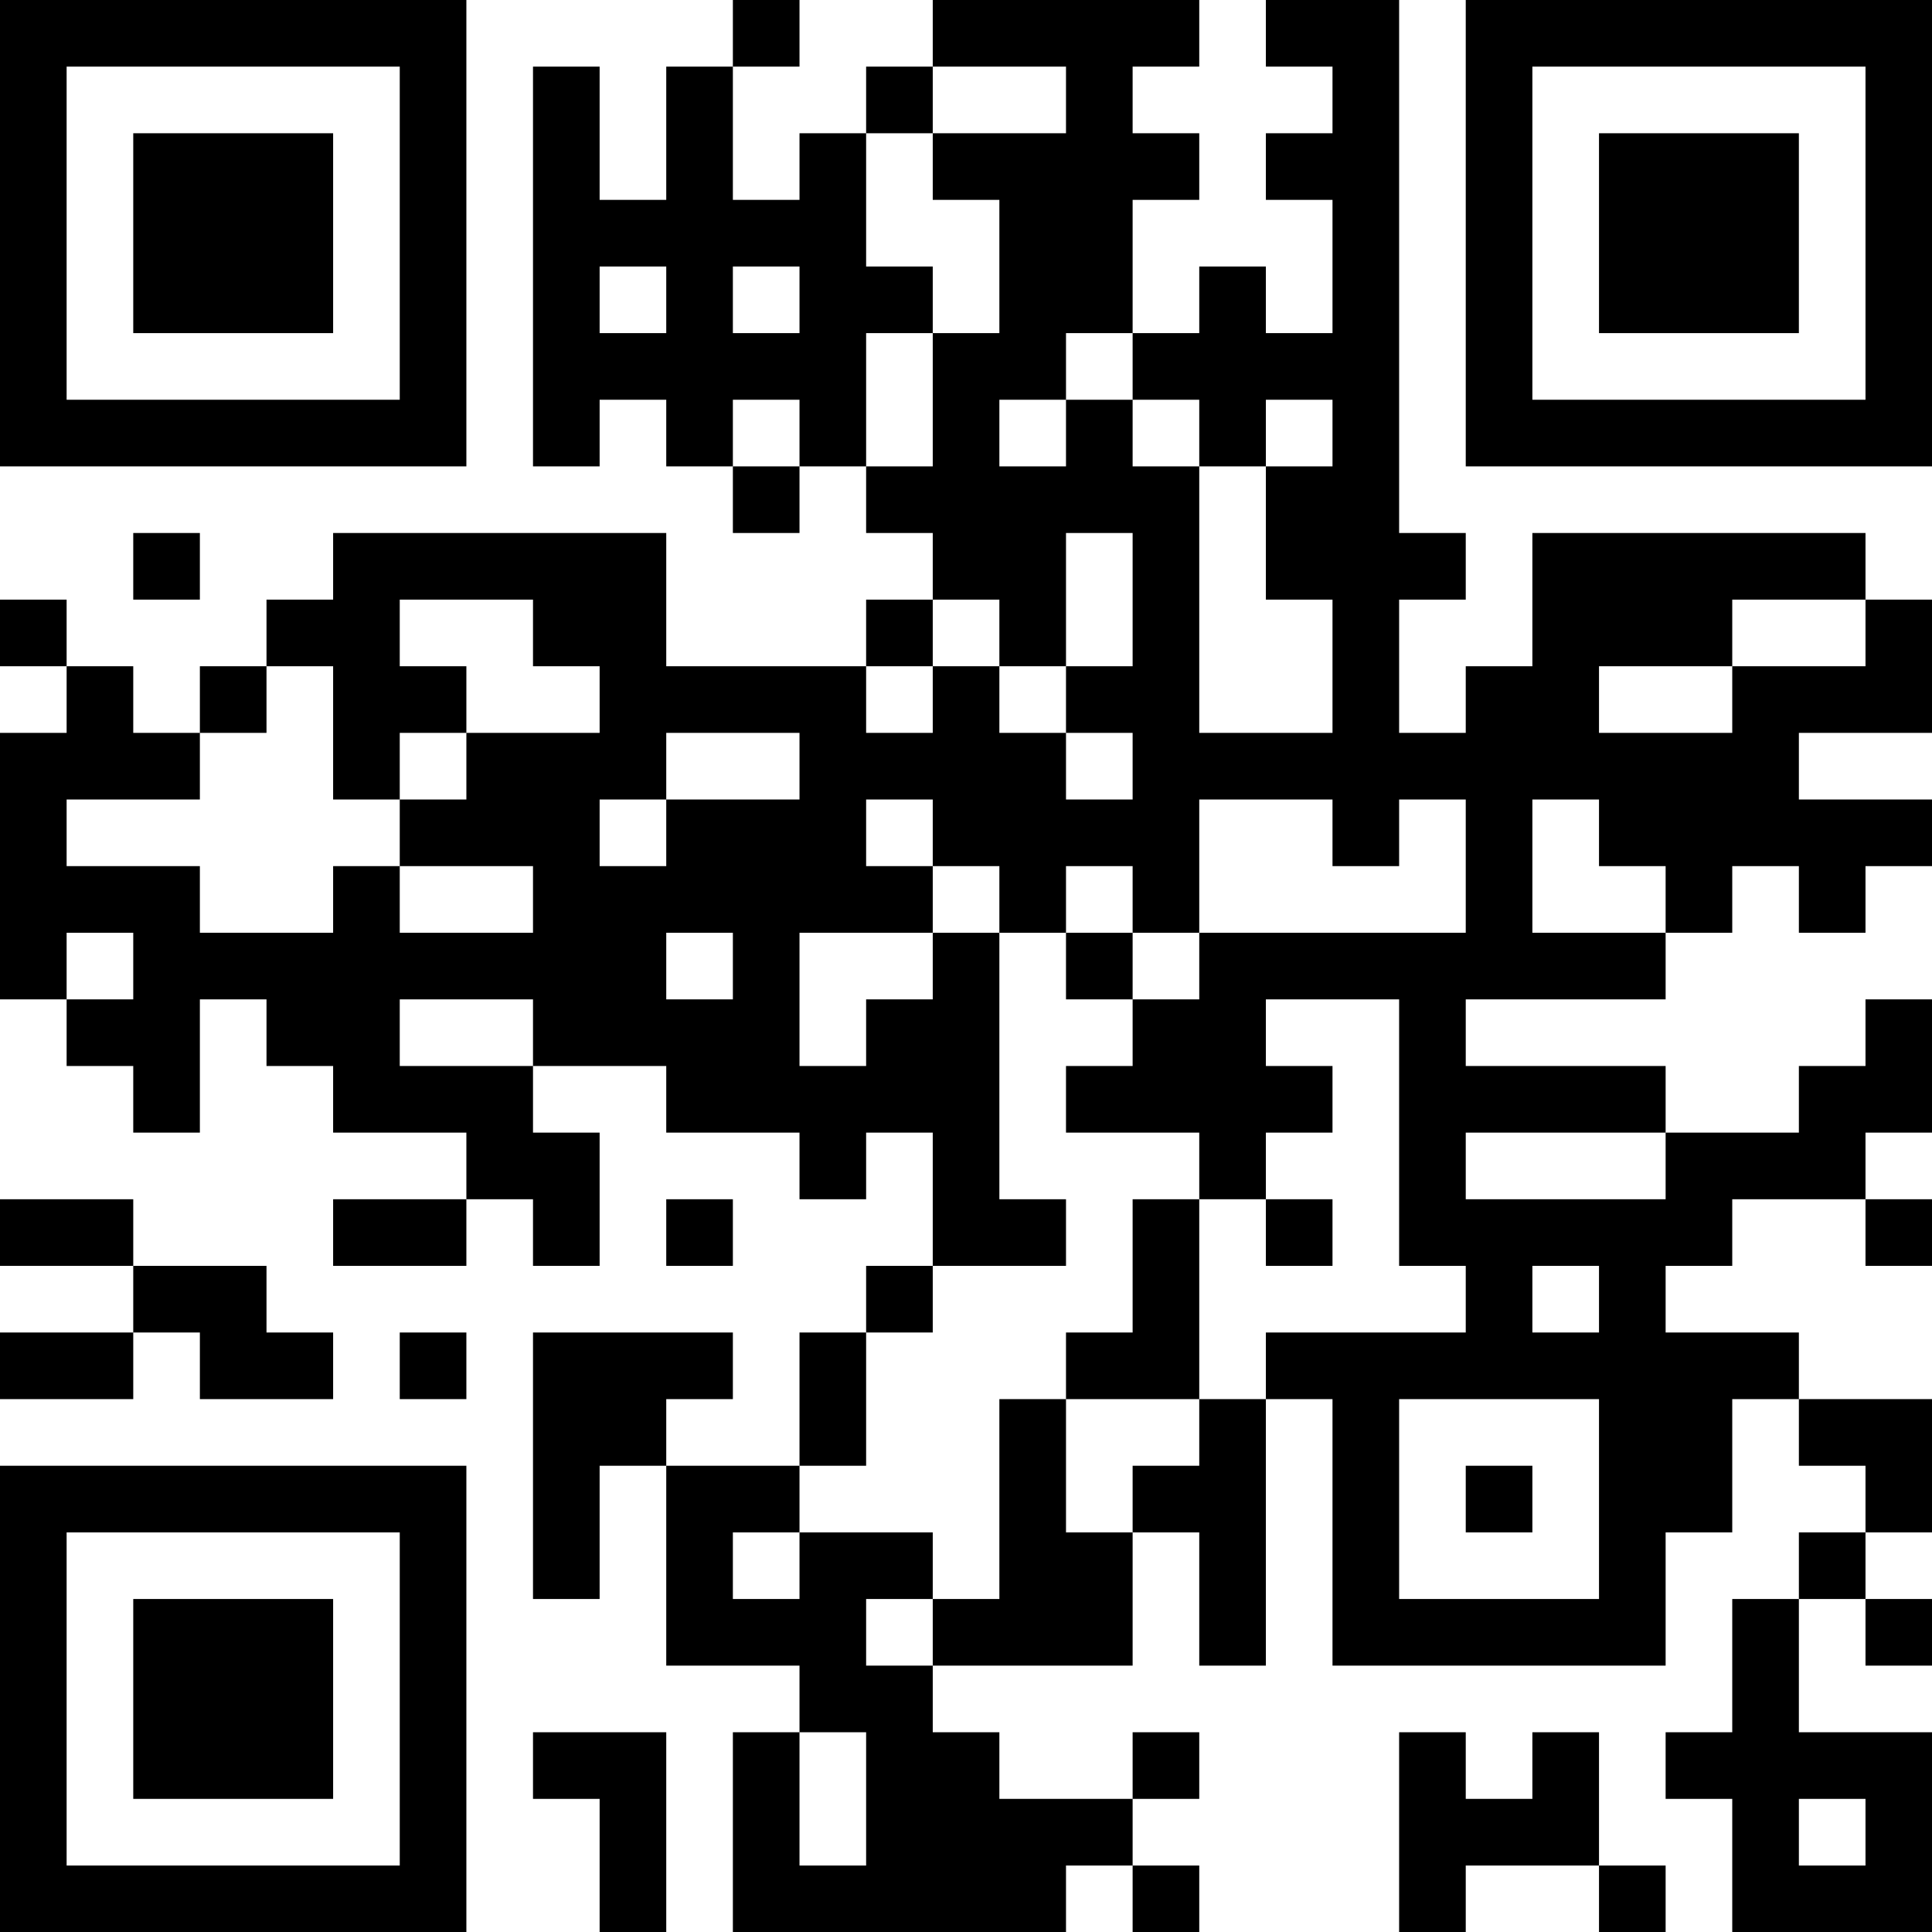 <?xml version="1.0" encoding="UTF-8"?>
<svg xmlns="http://www.w3.org/2000/svg" version="1.1" width="200" height="200" viewBox="0 0 200 200"><rect x="0" y="0" width="200" height="200" fill="#ffffff"/><g transform="scale(6.897)"><g transform="translate(0,0)"><path fill-rule="evenodd" d="M11 0L11 1L10 1L10 3L9 3L9 1L8 1L8 7L9 7L9 6L10 6L10 7L11 7L11 8L12 8L12 7L13 7L13 8L14 8L14 9L13 9L13 10L10 10L10 8L5 8L5 9L4 9L4 10L3 10L3 11L2 11L2 10L1 10L1 9L0 9L0 10L1 10L1 11L0 11L0 15L1 15L1 16L2 16L2 17L3 17L3 15L4 15L4 16L5 16L5 17L7 17L7 18L5 18L5 19L7 19L7 18L8 18L8 19L9 19L9 17L8 17L8 16L10 16L10 17L12 17L12 18L13 18L13 17L14 17L14 19L13 19L13 20L12 20L12 22L10 22L10 21L11 21L11 20L8 20L8 24L9 24L9 22L10 22L10 25L12 25L12 26L11 26L11 29L16 29L16 28L17 28L17 29L18 29L18 28L17 28L17 27L18 27L18 26L17 26L17 27L15 27L15 26L14 26L14 25L17 25L17 23L18 23L18 25L19 25L19 21L20 21L20 25L25 25L25 23L26 23L26 21L27 21L27 22L28 22L28 23L27 23L27 24L26 24L26 26L25 26L25 27L26 27L26 29L29 29L29 26L27 26L27 24L28 24L28 25L29 25L29 24L28 24L28 23L29 23L29 21L27 21L27 20L25 20L25 19L26 19L26 18L28 18L28 19L29 19L29 18L28 18L28 17L29 17L29 15L28 15L28 16L27 16L27 17L25 17L25 16L22 16L22 15L25 15L25 14L26 14L26 13L27 13L27 14L28 14L28 13L29 13L29 12L27 12L27 11L29 11L29 9L28 9L28 8L23 8L23 10L22 10L22 11L21 11L21 9L22 9L22 8L21 8L21 0L19 0L19 1L20 1L20 2L19 2L19 3L20 3L20 5L19 5L19 4L18 4L18 5L17 5L17 3L18 3L18 2L17 2L17 1L18 1L18 0L14 0L14 1L13 1L13 2L12 2L12 3L11 3L11 1L12 1L12 0ZM14 1L14 2L13 2L13 4L14 4L14 5L13 5L13 7L14 7L14 5L15 5L15 3L14 3L14 2L16 2L16 1ZM9 4L9 5L10 5L10 4ZM11 4L11 5L12 5L12 4ZM16 5L16 6L15 6L15 7L16 7L16 6L17 6L17 7L18 7L18 11L20 11L20 9L19 9L19 7L20 7L20 6L19 6L19 7L18 7L18 6L17 6L17 5ZM11 6L11 7L12 7L12 6ZM2 8L2 9L3 9L3 8ZM16 8L16 10L15 10L15 9L14 9L14 10L13 10L13 11L14 11L14 10L15 10L15 11L16 11L16 12L17 12L17 11L16 11L16 10L17 10L17 8ZM6 9L6 10L7 10L7 11L6 11L6 12L5 12L5 10L4 10L4 11L3 11L3 12L1 12L1 13L3 13L3 14L5 14L5 13L6 13L6 14L8 14L8 13L6 13L6 12L7 12L7 11L9 11L9 10L8 10L8 9ZM26 9L26 10L24 10L24 11L26 11L26 10L28 10L28 9ZM10 11L10 12L9 12L9 13L10 13L10 12L12 12L12 11ZM13 12L13 13L14 13L14 14L12 14L12 16L13 16L13 15L14 15L14 14L15 14L15 18L16 18L16 19L14 19L14 20L13 20L13 22L12 22L12 23L11 23L11 24L12 24L12 23L14 23L14 24L13 24L13 25L14 25L14 24L15 24L15 21L16 21L16 23L17 23L17 22L18 22L18 21L19 21L19 20L22 20L22 19L21 19L21 15L19 15L19 16L20 16L20 17L19 17L19 18L18 18L18 17L16 17L16 16L17 16L17 15L18 15L18 14L22 14L22 12L21 12L21 13L20 13L20 12L18 12L18 14L17 14L17 13L16 13L16 14L15 14L15 13L14 13L14 12ZM23 12L23 14L25 14L25 13L24 13L24 12ZM1 14L1 15L2 15L2 14ZM10 14L10 15L11 15L11 14ZM16 14L16 15L17 15L17 14ZM6 15L6 16L8 16L8 15ZM22 17L22 18L25 18L25 17ZM0 18L0 19L2 19L2 20L0 20L0 21L2 21L2 20L3 20L3 21L5 21L5 20L4 20L4 19L2 19L2 18ZM10 18L10 19L11 19L11 18ZM17 18L17 20L16 20L16 21L18 21L18 18ZM19 18L19 19L20 19L20 18ZM23 19L23 20L24 20L24 19ZM6 20L6 21L7 21L7 20ZM21 21L21 24L24 24L24 21ZM22 22L22 23L23 23L23 22ZM8 26L8 27L9 27L9 29L10 29L10 26ZM12 26L12 28L13 28L13 26ZM21 26L21 29L22 29L22 28L24 28L24 29L25 29L25 28L24 28L24 26L23 26L23 27L22 27L22 26ZM27 27L27 28L28 28L28 27ZM0 0L0 7L7 7L7 0ZM1 1L1 6L6 6L6 1ZM2 2L2 5L5 5L5 2ZM22 0L22 7L29 7L29 0ZM23 1L23 6L28 6L28 1ZM24 2L24 5L27 5L27 2ZM0 22L0 29L7 29L7 22ZM1 23L1 28L6 28L6 23ZM2 24L2 27L5 27L5 24Z" fill="#000000"/></g></g></svg>
